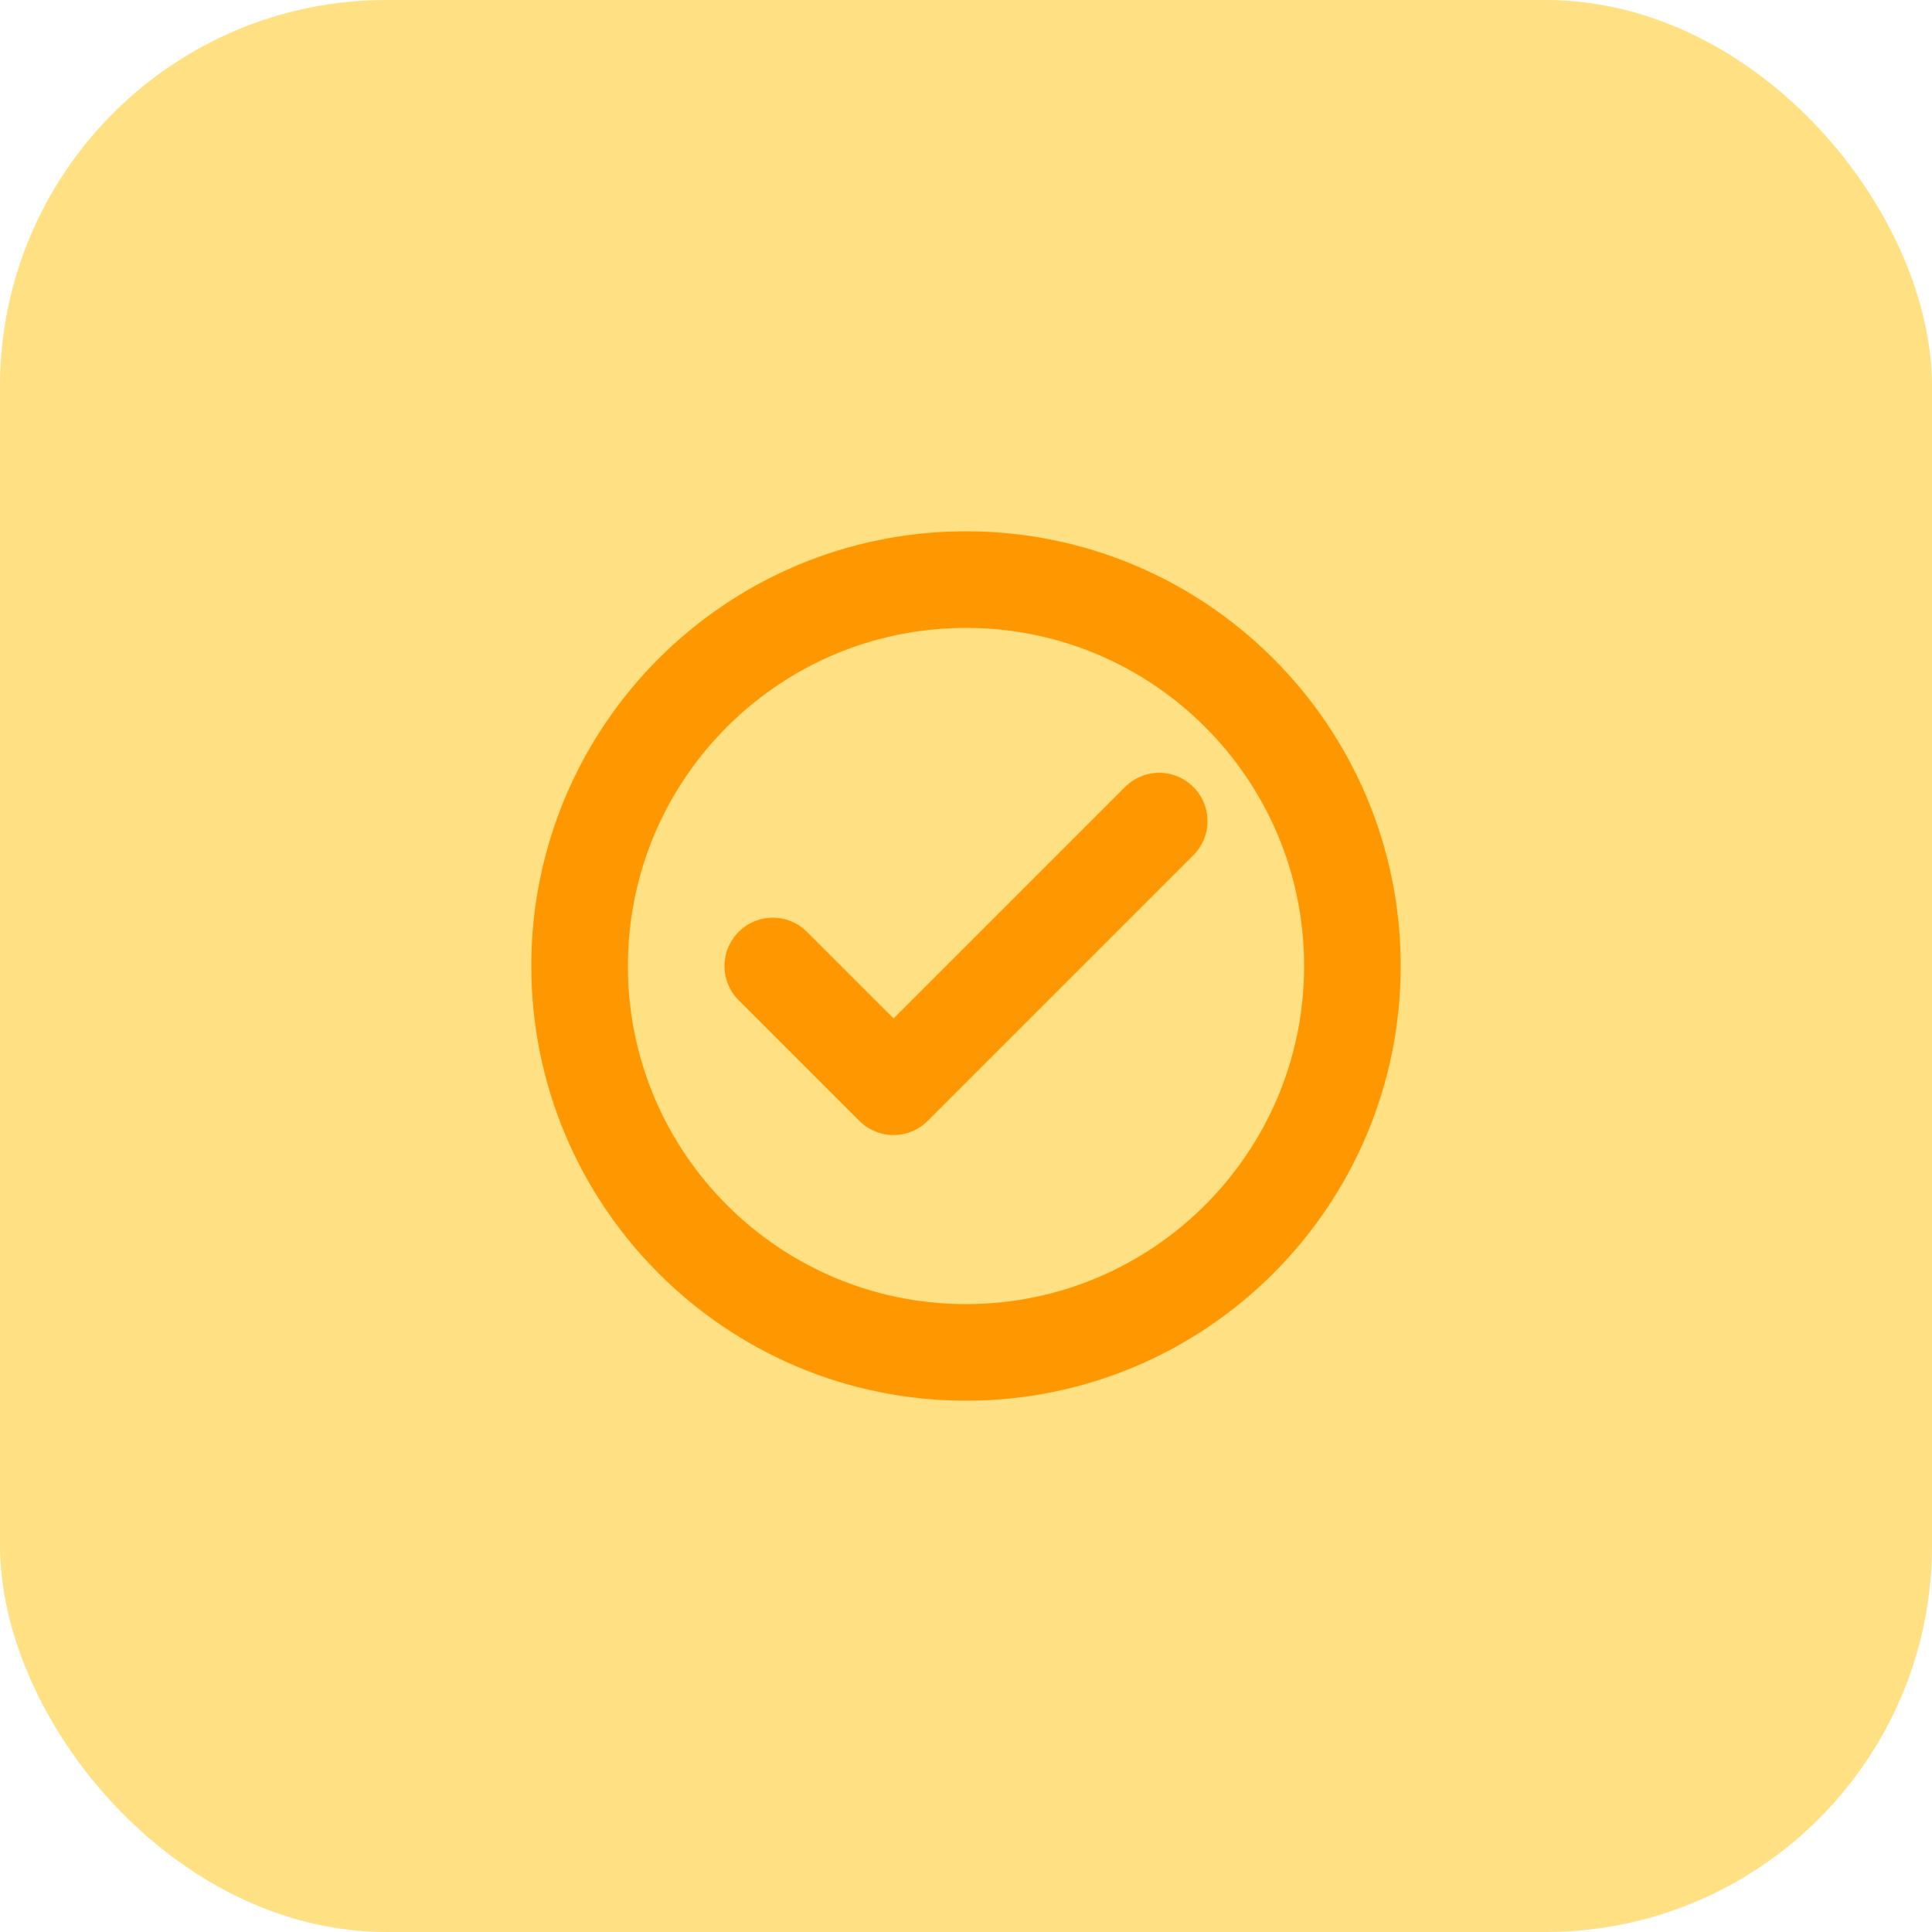 <?xml version="1.0" encoding="UTF-8" standalone="no"?>
<svg width="40" height="40" viewBox="0 0 40 40" fill="none" xmlns="http://www.w3.org/2000/svg">
  <rect width="40" height="40" rx="8" fill="#FFE082"/>
  <path d="M12 20C12 15.582 15.582 12 20 12C24.418 12 28 15.582 28 20C28 24.418 24.418 28 20 28C15.582 28 12 24.418 12 20Z" stroke="#FF9800" stroke-width="2"/>
  <path d="M16 20L18.5 22.5L24 17" stroke="#FF9800" stroke-width="2" stroke-linecap="round" stroke-linejoin="round"/>
</svg>
